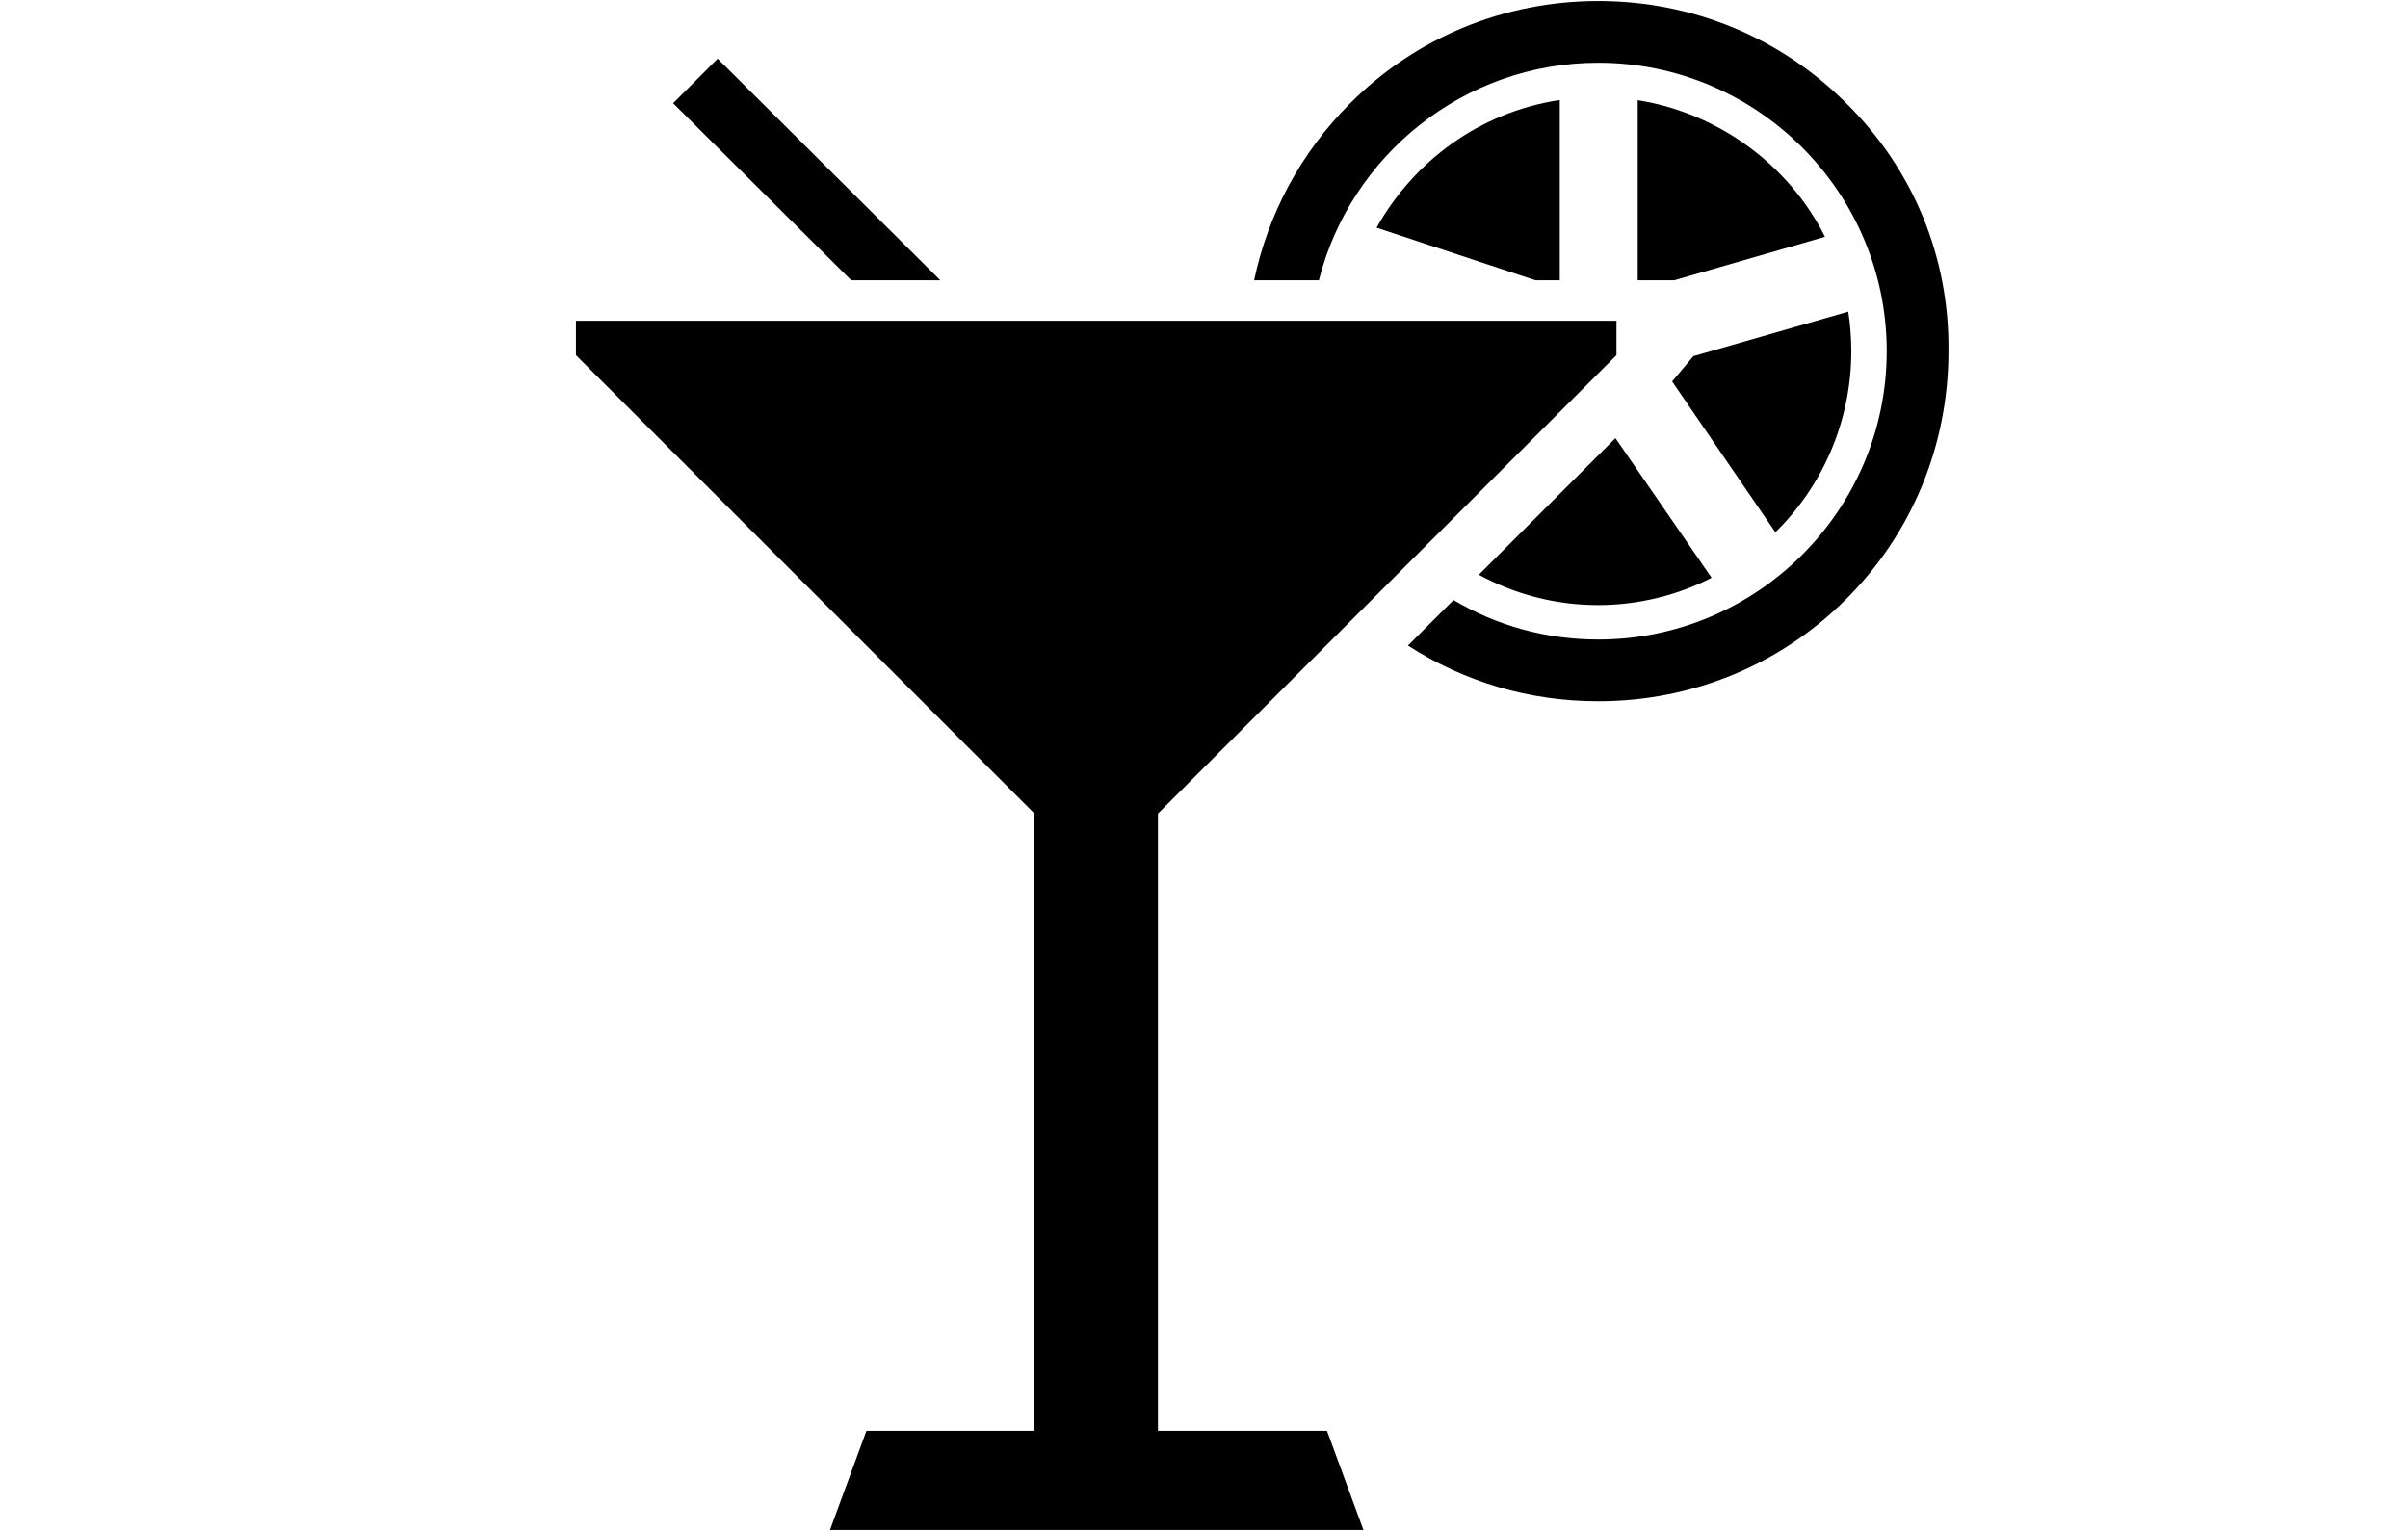 <?xml version="1.0" encoding="utf-8"?>
<!-- Generator: Adobe Illustrator 18.1.1, SVG Export Plug-In . SVG Version: 6.00 Build 0)  -->
<svg version="1.1" id="Capa_1" xmlns="http://www.w3.org/2000/svg" xmlns:xlink="http://www.w3.org/1999/xlink" x="0px" y="0px"
	 viewBox="158.1 134.3 237.9 151.3" enable-background="new 158.1 134.3 237.9 151.3" xml:space="preserve">
<g>
	<g>
		<path d="M333.5,186.9c4.6-4.5,7.5-10.9,7.5-17.9c0-1.3-0.1-2.6-0.3-3.9l-15.3,4.4l-2.1,2.5L333.5,186.9z"/>
		<path d="M319.9,144.2V162h3.6l14.9-4.3C334.9,150.7,328,145.5,319.9,144.2z"/>
		<path d="M304.2,191.1c3.5,1.9,7.5,3,11.8,3c4,0,7.9-1,11.2-2.7l-9.5-13.8L304.2,191.1z"/>
		<path d="M312.1,144.2c-7.8,1.2-14.3,6-18,12.6l15.7,5.2h2.4V144.2z"/>
		<path d="M340.5,144.5c-6.5-6.5-15.2-10.1-24.5-10.1s-18,3.6-24.5,10.1c-4.9,4.9-8.1,10.9-9.5,17.5h6.4
			c3.1-12.3,14.3-21.5,27.6-21.5c15.7,0,28.5,12.8,28.5,28.5s-12.8,28.5-28.5,28.5c-5.2,0-10.1-1.4-14.3-3.9l-4.5,4.5
			c5.6,3.6,12,5.5,18.8,5.5c9.3,0,18-3.6,24.5-10.1c6.5-6.5,10.1-15.2,10.1-24.5C350.7,159.7,347.1,151,340.5,144.5z"/>
		<polygon points="272.5,275.7 272.5,214.7 317.8,169.4 317.8,166 215,166 215,169.4 260.3,214.7 260.3,275.7 243.7,275.7 
			240.1,285.5 292.8,285.5 289.2,275.7 		"/>
		<polygon points="251,162 229,140.1 224.6,144.5 242.2,162 		"/>
	</g>
</g>
</svg>
